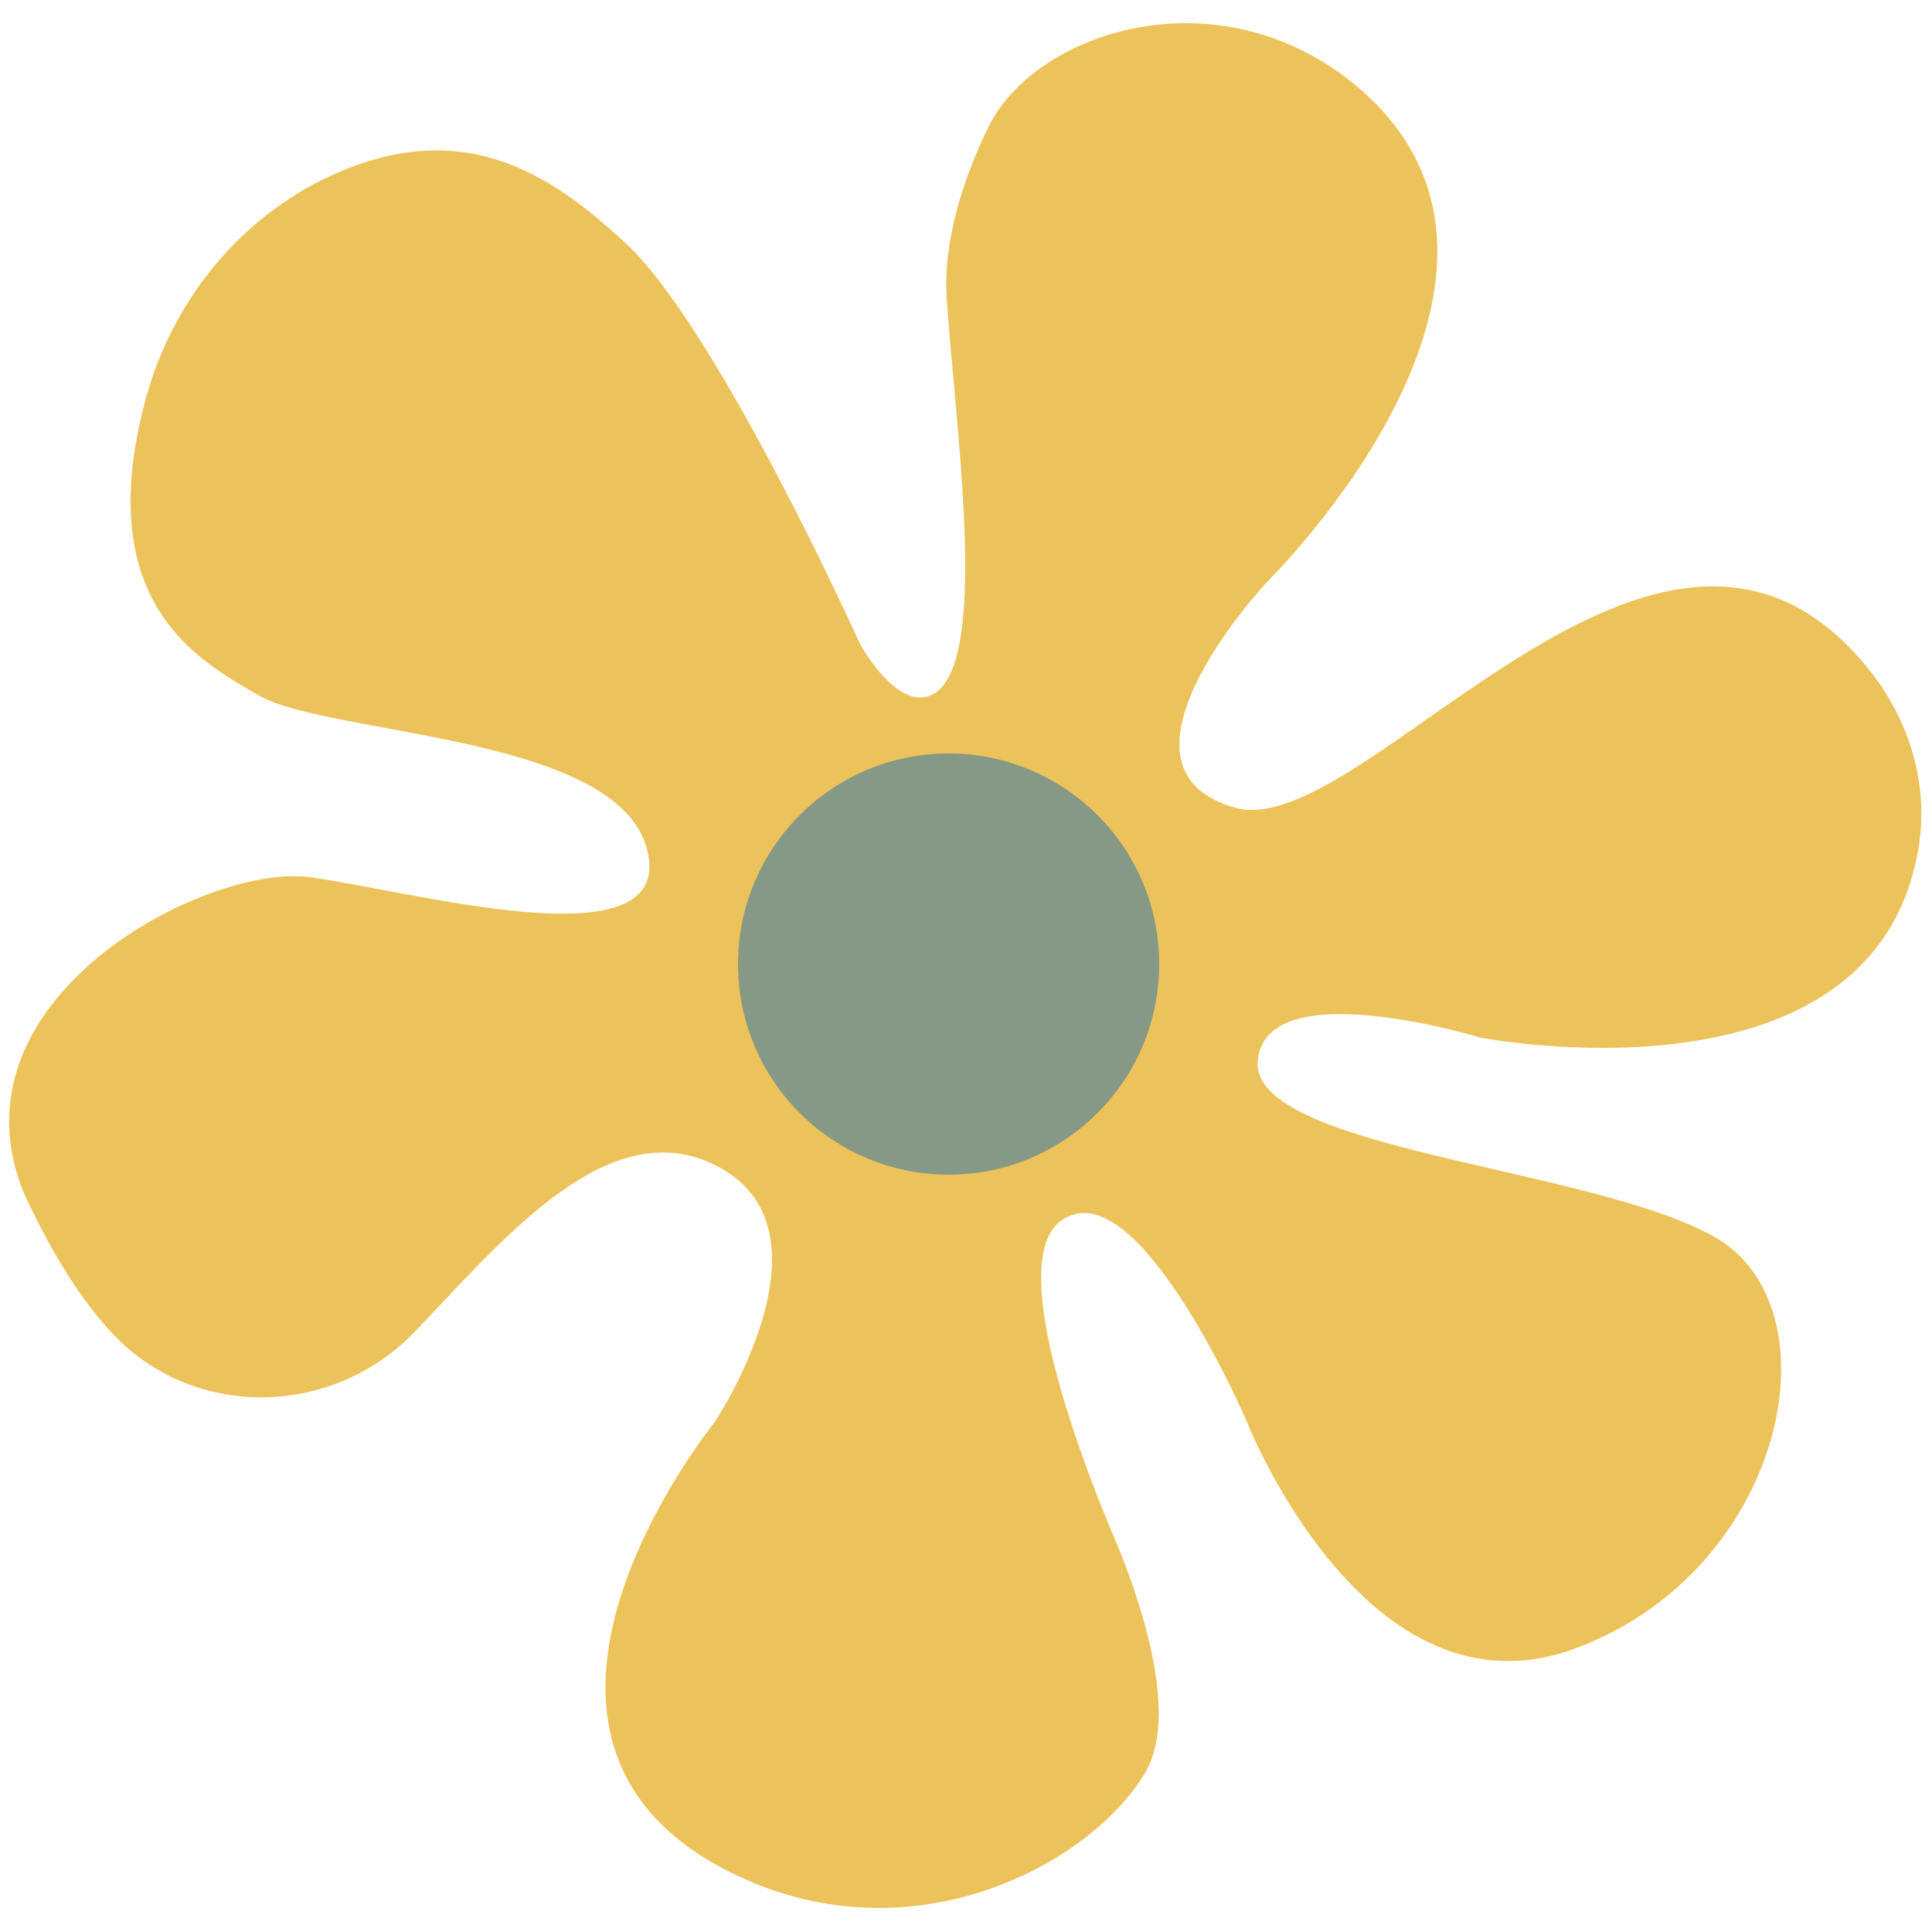 <?xml version="1.0" encoding="utf-8"?>
<!-- Generator: Adobe Illustrator 27.9.0, SVG Export Plug-In . SVG Version: 6.00 Build 0)  -->
<svg version="1.1" id="Layer_3" xmlns="http://www.w3.org/2000/svg" xmlns:xlink="http://www.w3.org/1999/xlink" x="0px" y="0px"
	 width="100px" height="100px" viewBox="0 0 100 100" style="enable-background:new 0 0 100 100;" xml:space="preserve">
<style type="text/css">
	.st0{fill:#ECC25A;}
	.st1{fill:#859986;}
</style>
<g>
	<path class="st0" d="M44.5,33.3c0,0-7.3-16.2-12.1-20.7c-3.8-3.5-8.6-7-16.1-3.1c-4.5,2.4-7.7,6.7-8.9,11.7
		c-2.5,10.1,2.9,13,6,14.8c3.7,2.1,18.6,2,20.1,8S21.3,46.1,16,45.4C10.6,44.7-3,51.8,1.3,61.9c1.5,3.2,3,5.5,4.5,7.1
		c4.2,4.5,11.4,4.4,15.7-0.1c4.3-4.5,9.5-10.8,14.8-8.9c7.8,2.9,0.7,13.6,0.7,13.6s-13.5,16.6,1.2,23.5c9.1,4.3,18.3-0.6,21.1-5.4
		c1.7-2.9-0.2-8.7-1.5-11.8c-2.3-5.4-5.6-14.7-2.9-16.7c3.9-2.9,9.6,10.3,9.6,10.3s6.2,15.9,17.1,11.8S95.2,67.6,88.7,64
		c-6.4-3.6-24-4.5-23.6-9.1c0.4-4.6,11.5-1.2,11.5-1.2s20.4,4,22.7-9.8c0.5-3-0.3-6-2-8.5c-10.8-15-26.6,8.4-33.4,6.4
		c-7.3-2.1,1.7-11.7,1.7-11.7s16.5-16.2,4.3-25.9c-7.1-5.6-16.3-2.5-18.7,2.3c-1.3,2.6-2.4,6-2.2,8.9c0.4,6.3,2.2,18.3-0.5,20.4
		C46.6,37.2,44.5,33.3,44.5,33.3z"/>
	<circle class="st1" cx="49.1" cy="49.9" r="10.9"/>
</g>
</svg>
